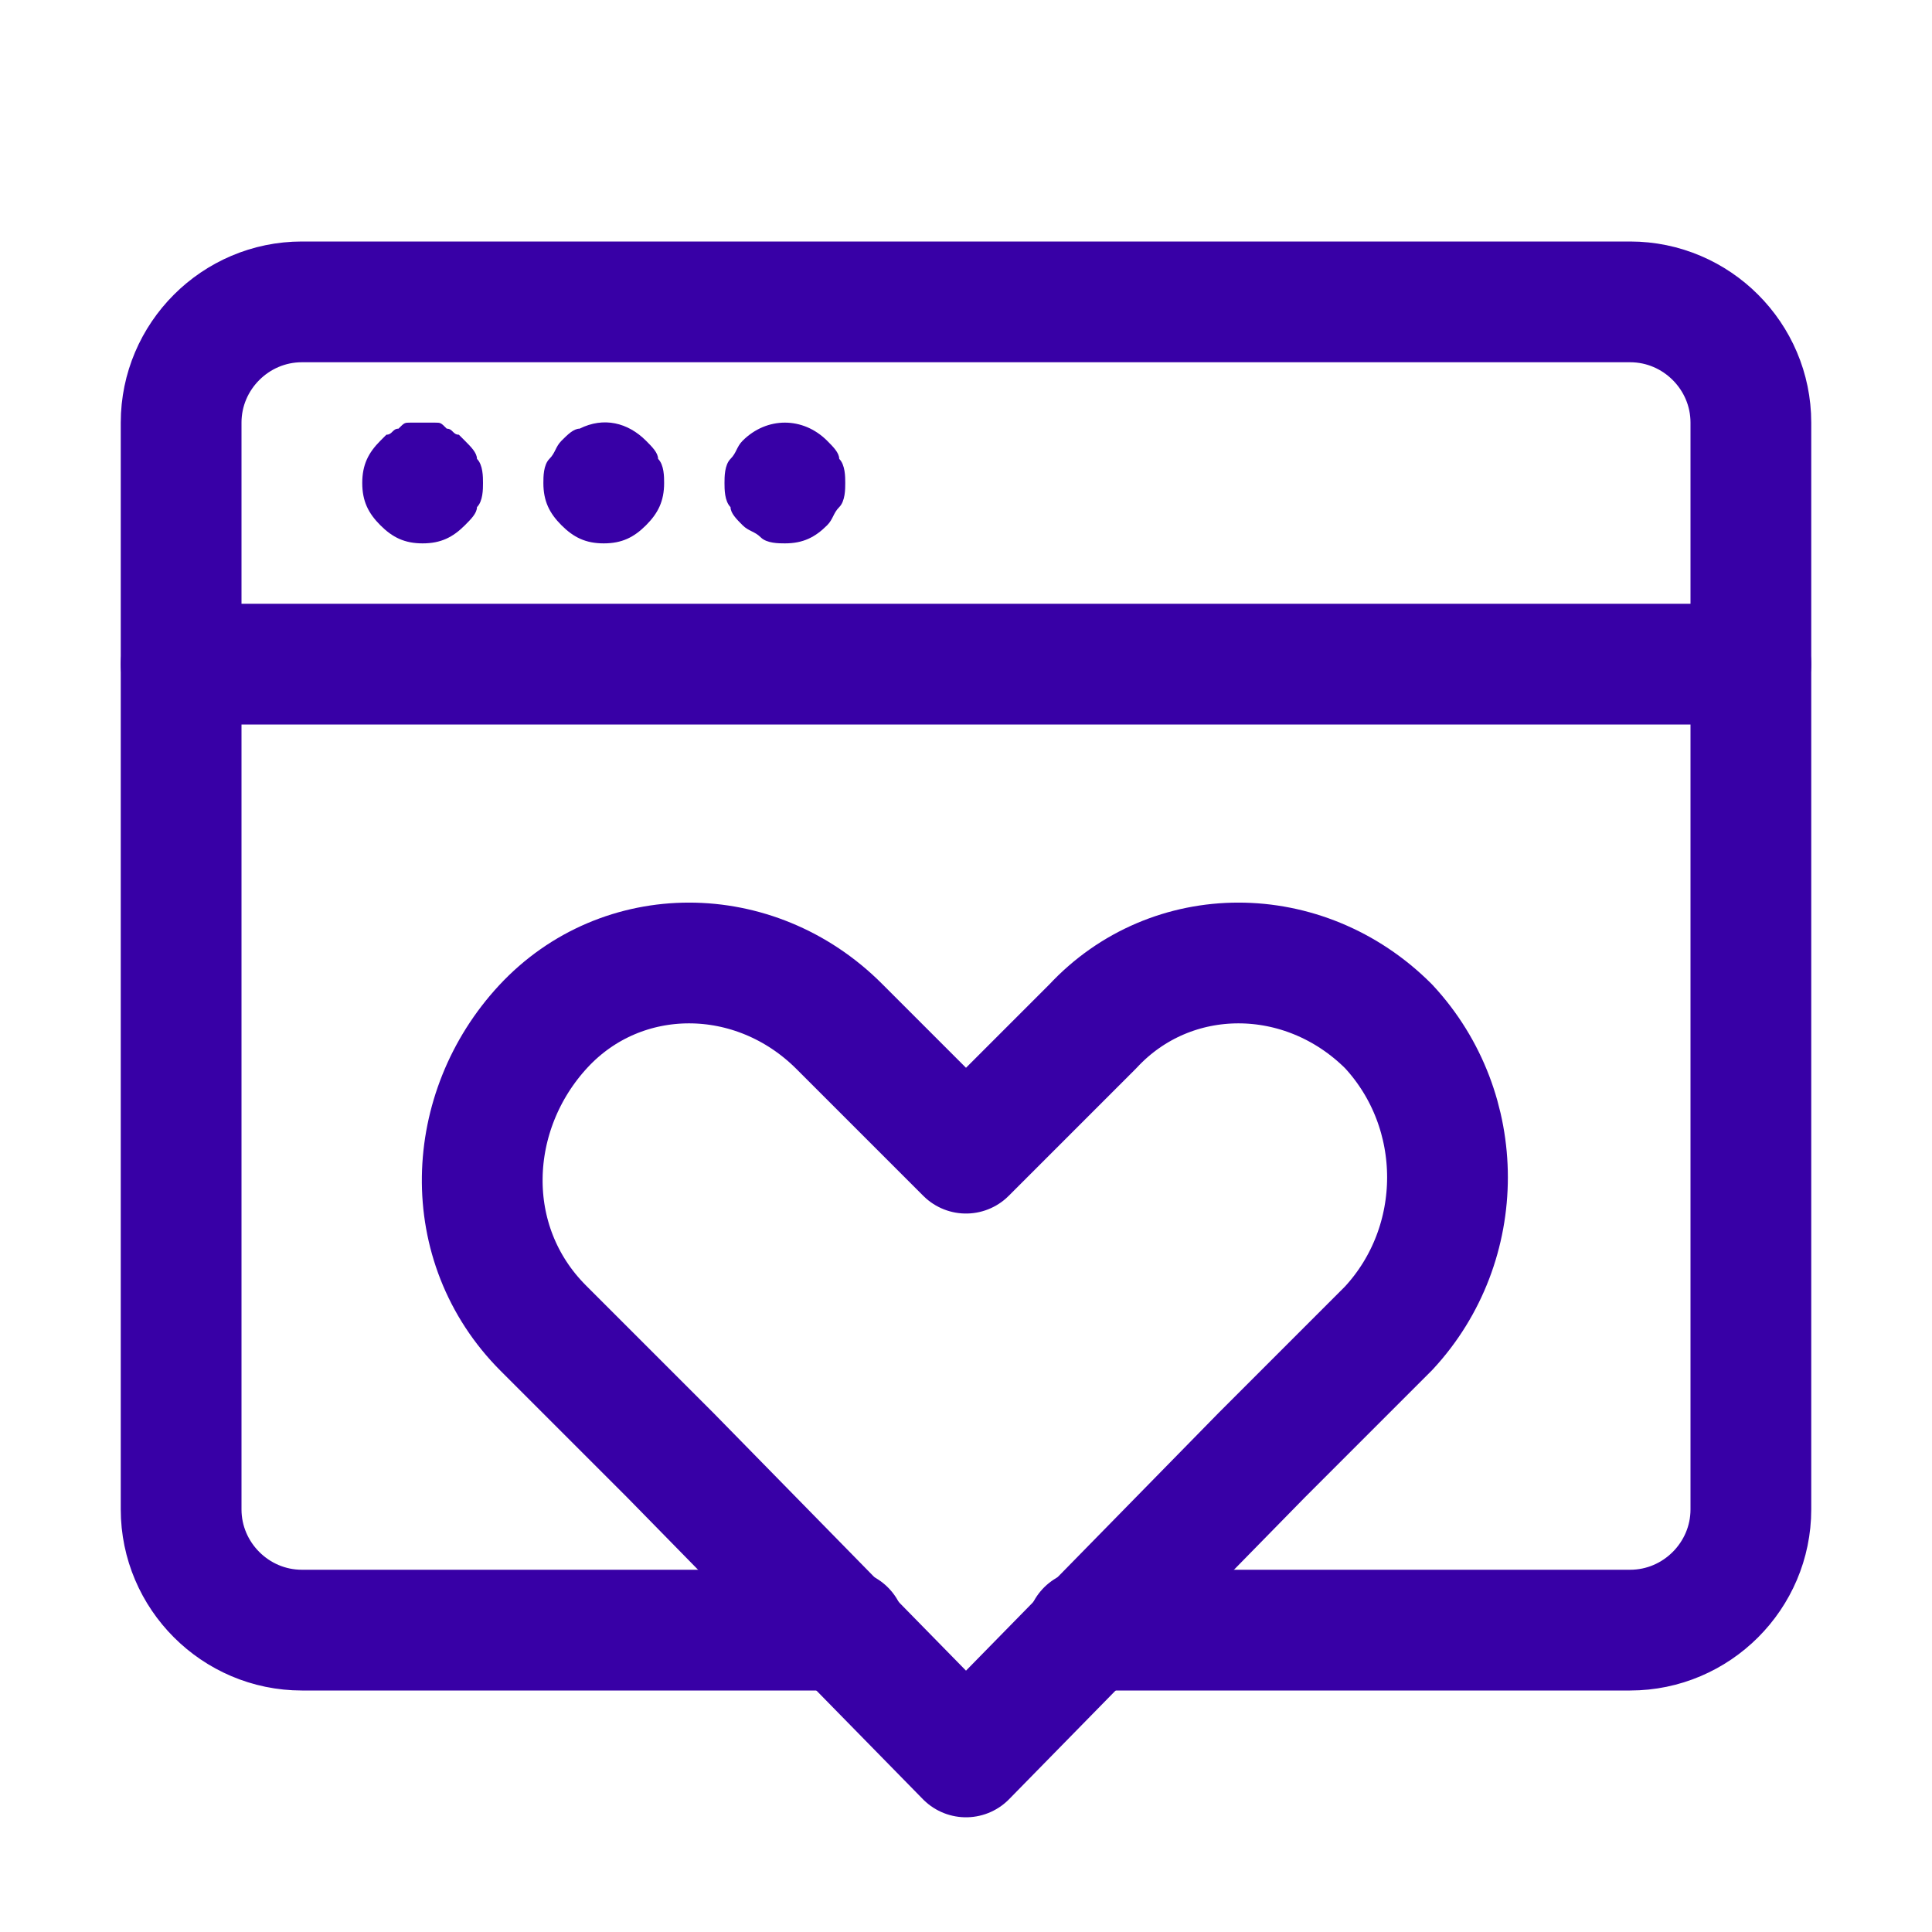 <svg id="Icons" version="1.1" viewBox="0 0 32 32" xml:space="preserve" xmlns="http://www.w3.org/2000/svg" enable-background="new 0 0 32 32"><path d="M3 11h26" fill="none" stroke="#3800a6" stroke-width="2" stroke-linecap="round" stroke-linejoin="round" stroke-miterlimit="10" class="stroke-000000"></path><path d="M7 9c-.3 0-.5-.1-.7-.3-.2-.2-.3-.4-.3-.7 0-.3.1-.5.3-.7l.1-.1c.1 0 .1-.1.2-.1.1-.1.1-.1.2-.1h.4c.1 0 .1 0 .2.1.1 0 .1.1.2.1l.1.1c.1.1.2.2.2.3.1.1.1.3.1.4 0 .1 0 .3-.1.4 0 .1-.1.2-.2.3-.2.2-.4.3-.7.3zM10 9c-.3 0-.5-.1-.7-.3-.2-.2-.3-.4-.3-.7 0-.1 0-.3.1-.4.1-.1.1-.2.2-.3.1-.1.2-.2.3-.2.4-.2.8-.1 1.1.2.1.1.2.2.2.3.1.1.1.3.1.4 0 .3-.1.5-.3.7-.2.2-.4.3-.7.3zM13 9c-.1 0-.3 0-.4-.1-.1-.1-.2-.1-.3-.2-.1-.1-.2-.2-.2-.3-.1-.1-.1-.3-.1-.4 0-.1 0-.3.1-.4.1-.1.1-.2.2-.3.4-.4 1-.4 1.4 0 .1.1.2.2.2.3.1.1.1.3.1.4 0 .1 0 .3-.1.4-.1.1-.1.2-.2.3-.2.2-.4.3-.7.3z" fill="#3800a6" class="fill-000000"></path><path d="M14 27H5c-1.1 0-2-.9-2-2V7c0-1.1.9-2 2-2h22c1.1 0 2 .9 2 2v18c0 1.1-.9 2-2 2h-9" fill="none" stroke="#3800a6" stroke-width="2" stroke-linecap="round" stroke-linejoin="round" stroke-miterlimit="10" class="stroke-000000"></path><path d="M23 17c-1.4-1.4-3.6-1.4-4.9 0L16 19.1 13.9 17c-1.4-1.4-3.6-1.4-4.9 0s-1.4 3.6 0 5l2.1 2.1 4.9 5 4.9-5L23 22c1.3-1.4 1.3-3.6 0-5z" fill="none" stroke="#3800a6" stroke-width="2" stroke-linecap="round" stroke-linejoin="round" stroke-miterlimit="10" class="stroke-000000"></path></svg>